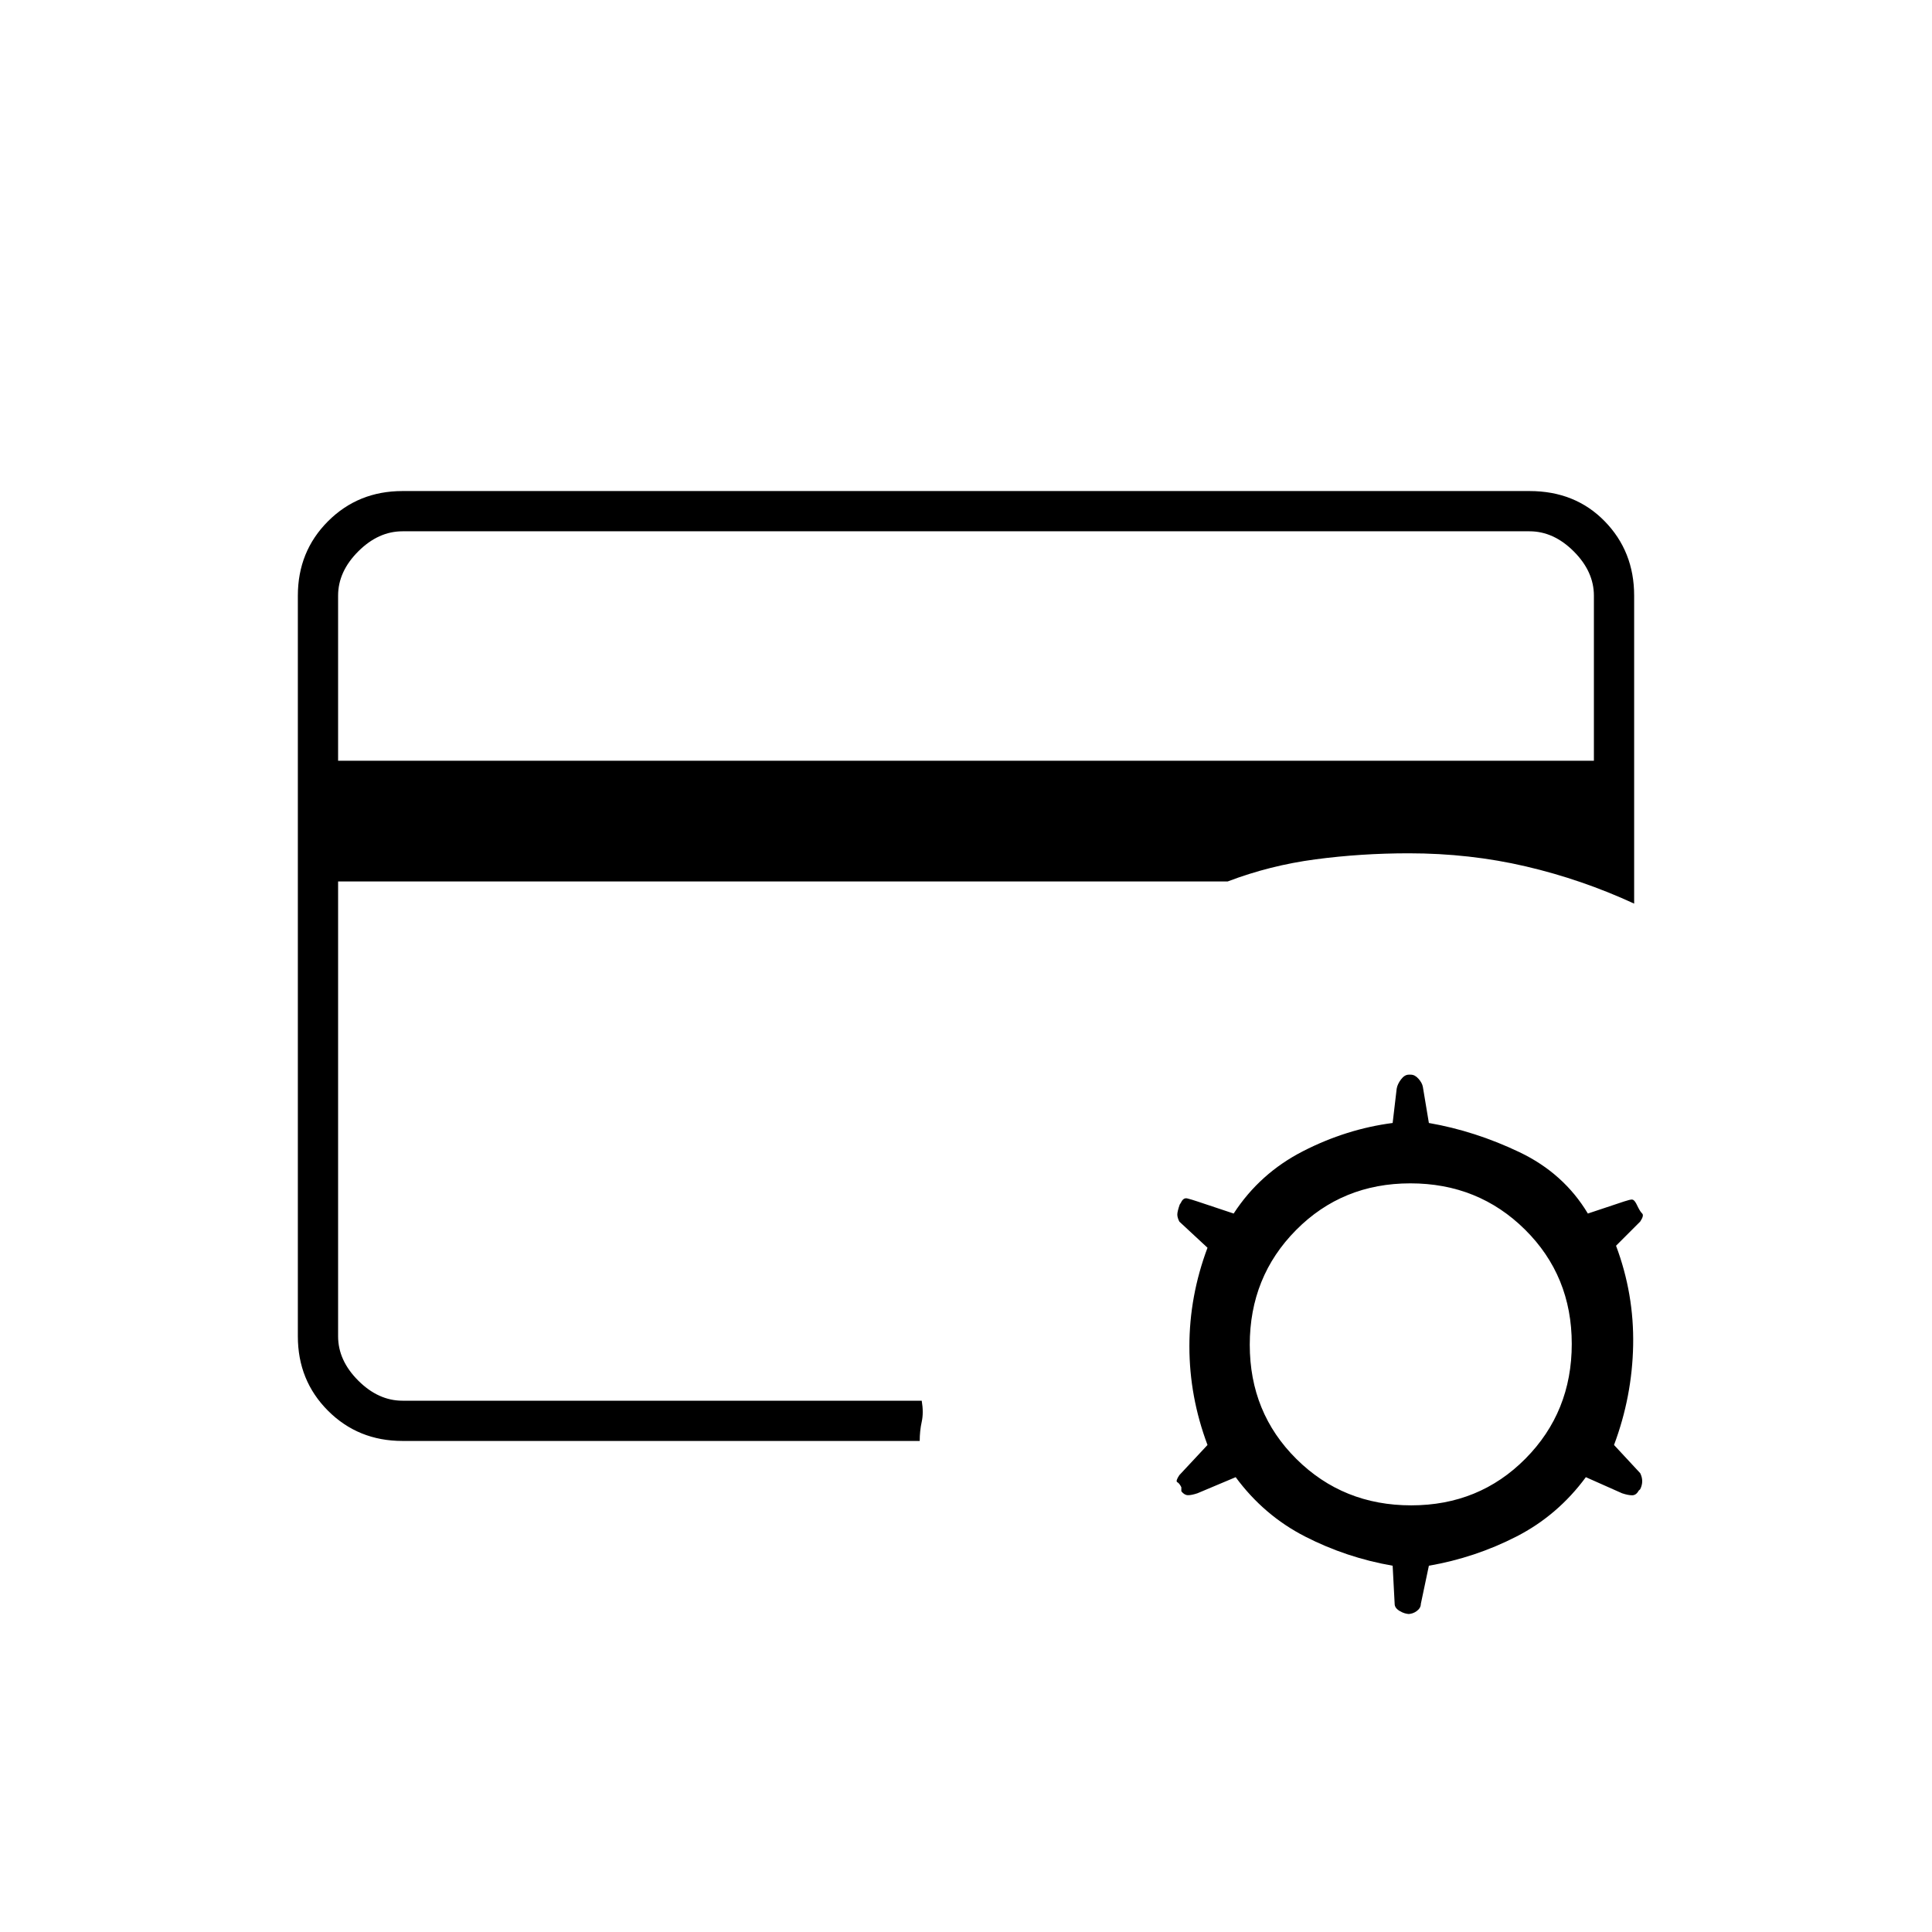 <svg xmlns="http://www.w3.org/2000/svg" height="20" viewBox="0 -960 960 960" width="20"><path d="M168-264v-272 18-178 432Zm0-318h624v-82q0-12-10-22t-22-10H200q-12 0-22 10t-10 22v82Zm289 338H200q-22 0-37-15t-15-37v-368q0-22 15-37t37-15h560q22.7 0 37.35 15Q812-686 812-664.024V-511q-26-12-53.853-18.5Q730.295-536 700-536q-23.671 0-46.335 3Q631-530 610-522H168v226q0 12 10 22t22 10h258q1 5.934 0 10.467T457-244Zm157 18-19 8q-3 1-4.766.952-1.765-.047-3.234-1.952v-2q-1-2-2-2.5t1-3.5l14-15q-9-24-9-49t9-49l-14-13q-1-2-1-3.5t1.174-4.921l.652-1.026Q588-365 590-364.5t5 1.5l18 6q13-20 34.5-31t44.5-14l2-17q.368-2.29 2.158-4.645Q697.947-426 700-426h1q2.053 0 3.842 2.031 1.79 2.031 2.158 3.969l3 18q23 4 45 14.5t34 30.5l18-6q3-1 3.984-.952.985.047 2.016 1.952l1 2q1 2 2 3t-1 4l-12 12q9 24 8.5 49.5T802-242l13 14q1 2 1 4t-1 4l-.75.692Q813-217 811-217t-5-1l-18-8q-14 19-34.5 29.5T710-182l-4 19q0 2-2 3.5t-4.455 1.5h.91q-2.455 0-4.955-1.5T693-163l-1-19q-23-4-43.5-14.5T614-226Zm87.212 14Q735-212 758-235.212q23-23.213 23-57Q781-326 757.788-349q-23.213-23-57-23Q667-372 644-348.788q-23 23.213-23 57Q621-258 644.212-235q23.213 23 57 23Z"/></svg>